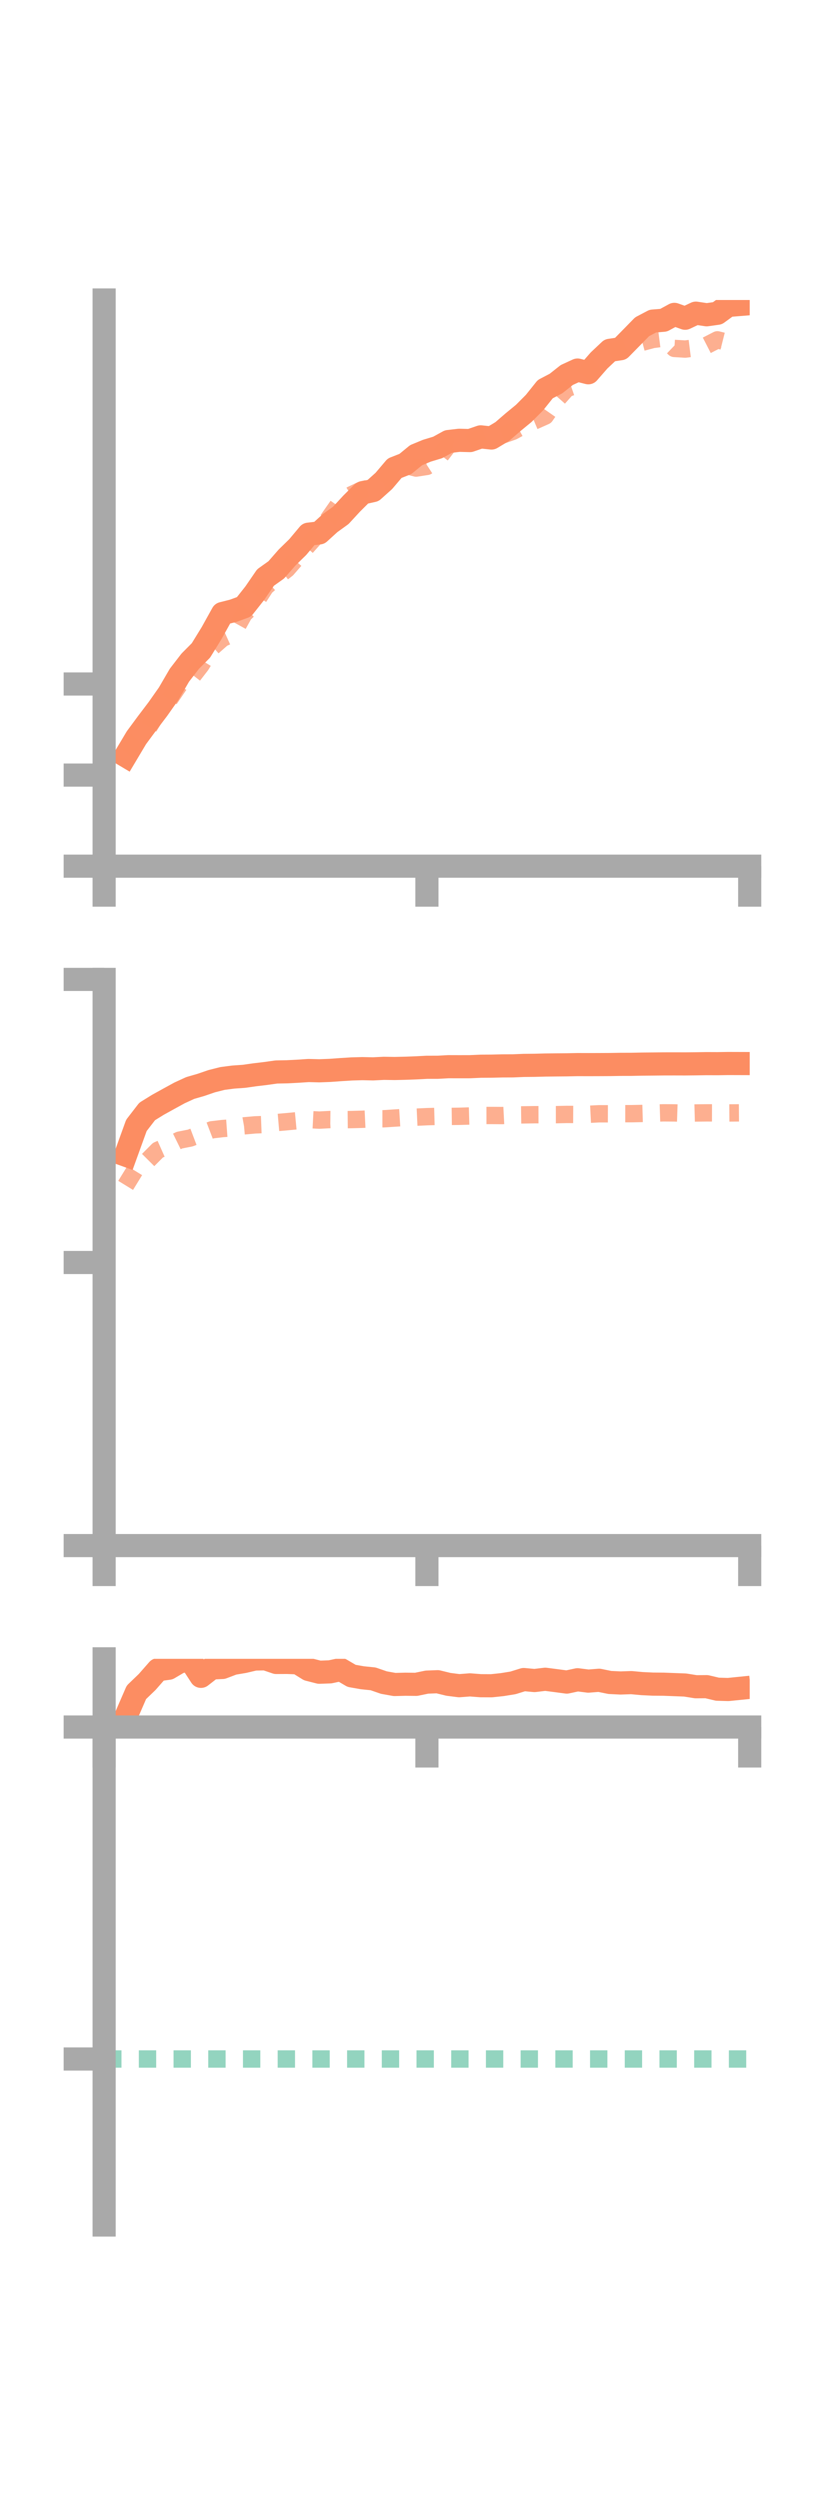 <?xml version="1.0" encoding="utf-8" standalone="no"?>
<!DOCTYPE svg PUBLIC "-//W3C//DTD SVG 1.1//EN"
  "http://www.w3.org/Graphics/SVG/1.1/DTD/svg11.dtd">
<!-- Created with matplotlib (https://matplotlib.org/) -->
<svg height="216pt" version="1.1" viewBox="0 0 72 216" width="72pt" xmlns="http://www.w3.org/2000/svg" xmlns:xlink="http://www.w3.org/1999/xlink">
 <defs>
  <style type="text/css">*{stroke-linecap:butt;stroke-linejoin:round;}</style>
 </defs>
 <g id="figure_1">
  <g id="patch_1">
   <path d="M 0 216 
L 72 216 
L 72 0 
L 0 0 
z
" style="fill:none;"/>
  </g>
  <g id="axes_1">
   <g id="patch_2">
    <path d="M 9 74.838 
L 64.8 74.838 
L 64.8 25.92 
L 9 25.92 
z
" style="fill:none;"/>
   </g>
   <g id="matplotlib.axis_1">
    <g id="xtick_1">
     <g id="line2d_1">
      <defs>
       <path d="M 0 0 
L 0 3.5 
" id="m604c860484" style="stroke:#a9a9a9;stroke-width:2;"/>
      </defs>
      <g>
       <use style="fill:#a9a9a9;stroke:#a9a9a9;stroke-width:2;" x="9" xlink:href="#m604c860484" y="74.838"/>
      </g>
     </g>
    </g>
    <g id="xtick_2">
     <g id="line2d_2">
      <g>
       <use style="fill:#a9a9a9;stroke:#a9a9a9;stroke-width:2;" x="36.9" xlink:href="#m604c860484" y="74.838"/>
      </g>
     </g>
    </g>
    <g id="xtick_3">
     <g id="line2d_3">
      <g>
       <use style="fill:#a9a9a9;stroke:#a9a9a9;stroke-width:2;" x="64.8" xlink:href="#m604c860484" y="74.838"/>
      </g>
     </g>
    </g>
   </g>
   <g id="matplotlib.axis_2">
    <g id="ytick_1">
     <g id="line2d_4">
      <defs>
       <path d="M 0 0 
L -3.5 0 
" id="m3e684692b6" style="stroke:#a9a9a9;stroke-width:2;"/>
      </defs>
      <g>
       <use style="fill:#a9a9a9;stroke:#a9a9a9;stroke-width:2;" x="9" xlink:href="#m3e684692b6" y="74.838"/>
      </g>
     </g>
    </g>
    <g id="ytick_2">
     <g id="line2d_5">
      <g>
       <use style="fill:#a9a9a9;stroke:#a9a9a9;stroke-width:2;" x="9" xlink:href="#m3e684692b6" y="66.968"/>
      </g>
     </g>
    </g>
    <g id="ytick_3">
     <g id="line2d_6">
      <g>
       <use style="fill:#a9a9a9;stroke:#a9a9a9;stroke-width:2;" x="9" xlink:href="#m3e684692b6" y="59.098"/>
      </g>
     </g>
    </g>
   </g>
   <g id="line2d_7">
    <path clip-path="url(#pc9a4ba3cef)" d="M 10.86 65.302 
L 11.79 63.741 
L 12.72 62.481 
L 13.65 61.255 
L 14.58 59.932 
L 15.51 58.336 
L 16.44 57.13 
L 17.37 56.194 
L 18.3 54.682 
L 19.23 53.007 
L 20.16 52.772 
L 21.09 52.431 
L 22.02 51.254 
L 22.95 49.899 
L 23.88 49.236 
L 24.81 48.172 
L 25.74 47.263 
L 26.67 46.153 
L 27.6 46.043 
L 28.53 45.197 
L 29.46 44.525 
L 30.39 43.517 
L 31.32 42.591 
L 32.25 42.384 
L 33.18 41.55 
L 34.11 40.453 
L 35.04 40.088 
L 35.97 39.325 
L 36.9 38.941 
L 37.83 38.66 
L 38.76 38.149 
L 39.69 38.041 
L 40.62 38.065 
L 41.55 37.745 
L 42.48 37.845 
L 43.41 37.286 
L 44.34 36.482 
L 45.27 35.718 
L 46.2 34.784 
L 47.13 33.622 
L 48.06 33.136 
L 48.99 32.4 
L 49.92 31.972 
L 50.85 32.208 
L 51.78 31.143 
L 52.71 30.268 
L 53.64 30.129 
L 54.57 29.183 
L 55.5 28.232 
L 56.43 27.742 
L 57.36 27.668 
L 58.29 27.162 
L 59.22 27.496 
L 60.15 27.057 
L 61.08 27.197 
L 62.01 27.067 
L 62.94 26.388 
L 63.87 26.313 
" style="fill:none;stroke:#fc8d62;stroke-linecap:square;stroke-width:2;"/>
   </g>
   <g id="line2d_8">
    <path clip-path="url(#pc9a4ba3cef)" d="M 10.86 65.037 
L 11.79 63.924 
L 12.72 63.067 
L 13.65 61.525 
L 14.58 60.52 
L 15.51 59.15 
L 16.44 58.678 
L 17.37 57.478 
L 18.3 55.968 
L 19.23 55.151 
L 20.16 54.732 
L 21.09 53.055 
L 22.02 52.155 
L 22.95 50.712 
L 23.88 49.894 
L 24.81 49.168 
L 25.74 48.097 
L 26.67 47.051 
L 27.6 46.011 
L 28.53 44.636 
L 29.46 43.309 
L 30.39 42.741 
L 31.32 42.303 
L 32.25 42.121 
L 33.18 41.779 
L 34.11 40.622 
L 35.04 40.201 
L 35.97 40.441 
L 36.9 40.297 
L 37.83 39.695 
L 38.76 38.469 
L 39.69 38.65 
L 40.62 38.111 
L 41.55 37.858 
L 42.48 37.537 
L 43.41 37.589 
L 44.34 37.265 
L 45.27 36.757 
L 46.2 36.365 
L 47.13 35.95 
L 48.06 34.615 
L 48.99 33.568 
L 49.92 33.247 
L 50.85 32.012 
L 51.78 31.093 
L 52.71 30.507 
L 53.64 30.109 
L 54.57 29.731 
L 55.5 29.578 
L 56.43 29.33 
L 57.36 29.212 
L 58.29 30.104 
L 59.22 30.161 
L 60.15 30.045 
L 61.08 29.84 
L 62.01 29.362 
L 62.94 29.596 
L 63.87 29.239 
" style="fill:none;stroke:#fc8d62;stroke-dasharray:1.5,1.5;stroke-dashoffset:0;stroke-opacity:0.7;stroke-width:1.5;"/>
   </g>
   <g id="patch_3">
    <path d="M 9 74.838 
L 9 25.92 
" style="fill:none;stroke:#a9a9a9;stroke-linecap:square;stroke-linejoin:miter;stroke-width:2;"/>
   </g>
   <g id="patch_4">
    <path d="M 64.8 74.838 
L 64.8 25.92 
" style="fill:none;"/>
   </g>
   <g id="patch_5">
    <path d="M 9 74.838 
L 64.8 74.838 
" style="fill:none;stroke:#a9a9a9;stroke-linecap:square;stroke-linejoin:miter;stroke-width:2;"/>
   </g>
   <g id="patch_6">
    <path d="M 9 25.92 
L 64.8 25.92 
" style="fill:none;"/>
   </g>
  </g>
  <g id="axes_2">
   <g id="patch_7">
    <path d="M 9 133.539 
L 64.8 133.539 
L 64.8 84.621 
L 9 84.621 
z
" style="fill:none;"/>
   </g>
   <g id="matplotlib.axis_3">
    <g id="xtick_4">
     <g id="line2d_9">
      <g>
       <use style="fill:#a9a9a9;stroke:#a9a9a9;stroke-width:2;" x="9" xlink:href="#m604c860484" y="133.539"/>
      </g>
     </g>
    </g>
    <g id="xtick_5">
     <g id="line2d_10">
      <g>
       <use style="fill:#a9a9a9;stroke:#a9a9a9;stroke-width:2;" x="36.9" xlink:href="#m604c860484" y="133.539"/>
      </g>
     </g>
    </g>
    <g id="xtick_6">
     <g id="line2d_11">
      <g>
       <use style="fill:#a9a9a9;stroke:#a9a9a9;stroke-width:2;" x="64.8" xlink:href="#m604c860484" y="133.539"/>
      </g>
     </g>
    </g>
   </g>
   <g id="matplotlib.axis_4">
    <g id="ytick_4">
     <g id="line2d_12">
      <g>
       <use style="fill:#a9a9a9;stroke:#a9a9a9;stroke-width:2;" x="9" xlink:href="#m3e684692b6" y="133.539"/>
      </g>
     </g>
    </g>
    <g id="ytick_5">
     <g id="line2d_13">
      <g>
       <use style="fill:#a9a9a9;stroke:#a9a9a9;stroke-width:2;" x="9" xlink:href="#m3e684692b6" y="109.08"/>
      </g>
     </g>
    </g>
    <g id="ytick_6">
     <g id="line2d_14">
      <g>
       <use style="fill:#a9a9a9;stroke:#a9a9a9;stroke-width:2;" x="9" xlink:href="#m3e684692b6" y="84.621"/>
      </g>
     </g>
    </g>
   </g>
   <g id="line2d_15">
    <path clip-path="url(#pd5fb9ec1b0)" d="M 10.86 99.804 
L 11.79 97.235 
L 12.72 96.03 
L 13.65 95.455 
L 14.58 94.94 
L 15.51 94.431 
L 16.44 94.003 
L 17.37 93.734 
L 18.3 93.415 
L 19.23 93.18 
L 20.16 93.059 
L 21.09 92.994 
L 22.02 92.862 
L 22.95 92.751 
L 23.88 92.62 
L 24.81 92.602 
L 25.74 92.554 
L 26.67 92.493 
L 27.6 92.517 
L 28.53 92.481 
L 29.46 92.414 
L 30.39 92.356 
L 31.32 92.33 
L 32.25 92.35 
L 33.18 92.303 
L 34.11 92.318 
L 35.04 92.296 
L 35.97 92.262 
L 36.9 92.213 
L 37.83 92.212 
L 38.76 92.162 
L 39.69 92.165 
L 40.62 92.163 
L 41.55 92.121 
L 42.48 92.115 
L 43.41 92.094 
L 44.34 92.09 
L 45.27 92.051 
L 46.2 92.042 
L 47.13 92.018 
L 48.06 92.008 
L 48.99 92 
L 49.92 91.981 
L 50.85 91.984 
L 51.78 91.981 
L 52.71 91.976 
L 53.64 91.96 
L 54.57 91.958 
L 55.5 91.939 
L 56.43 91.931 
L 57.36 91.921 
L 58.29 91.919 
L 59.22 91.922 
L 60.15 91.912 
L 61.08 91.898 
L 62.01 91.902 
L 62.94 91.887 
L 63.87 91.89 
" style="fill:none;stroke:#fc8d62;stroke-linecap:square;stroke-width:2;"/>
   </g>
   <g id="line2d_16">
    <path clip-path="url(#pd5fb9ec1b0)" d="M 10.86 102.418 
L 11.79 100.903 
L 12.72 100.312 
L 13.65 99.378 
L 14.58 98.965 
L 15.51 98.509 
L 16.44 98.326 
L 17.37 97.974 
L 18.3 97.617 
L 19.23 97.508 
L 20.16 97.44 
L 21.09 97.274 
L 22.02 97.19 
L 22.95 97.155 
L 23.88 96.994 
L 24.81 96.913 
L 25.74 96.825 
L 26.67 96.73 
L 27.6 96.778 
L 28.53 96.729 
L 29.46 96.74 
L 30.39 96.731 
L 31.32 96.705 
L 32.25 96.661 
L 33.18 96.661 
L 34.11 96.601 
L 35.04 96.543 
L 35.97 96.523 
L 36.9 96.48 
L 37.83 96.455 
L 38.76 96.46 
L 39.69 96.448 
L 40.62 96.421 
L 41.55 96.378 
L 42.48 96.377 
L 43.41 96.384 
L 44.34 96.336 
L 45.27 96.324 
L 46.2 96.31 
L 47.13 96.308 
L 48.06 96.307 
L 48.99 96.286 
L 49.92 96.291 
L 50.85 96.276 
L 51.78 96.23 
L 52.71 96.233 
L 53.64 96.221 
L 54.57 96.222 
L 55.5 96.203 
L 56.43 96.177 
L 57.36 96.148 
L 58.29 96.155 
L 59.22 96.186 
L 60.15 96.161 
L 61.08 96.151 
L 62.01 96.153 
L 62.94 96.159 
L 63.87 96.152 
" style="fill:none;stroke:#fc8d62;stroke-dasharray:1.5,1.5;stroke-dashoffset:0;stroke-opacity:0.7;stroke-width:1.5;"/>
   </g>
   <g id="patch_8">
    <path d="M 9 133.539 
L 9 84.621 
" style="fill:none;stroke:#a9a9a9;stroke-linecap:square;stroke-linejoin:miter;stroke-width:2;"/>
   </g>
   <g id="patch_9">
    <path d="M 64.8 133.539 
L 64.8 84.621 
" style="fill:none;"/>
   </g>
   <g id="patch_10">
    <path d="M 9 133.539 
L 64.8 133.539 
" style="fill:none;stroke:#a9a9a9;stroke-linecap:square;stroke-linejoin:miter;stroke-width:2;"/>
   </g>
   <g id="patch_11">
    <path d="M 9 84.621 
L 64.8 84.621 
" style="fill:none;"/>
   </g>
  </g>
  <g id="axes_3">
   <g id="patch_12">
    <path d="M 9 192.24 
L 64.8 192.24 
L 64.8 143.322 
L 9 143.322 
z
" style="fill:none;"/>
   </g>
   <g id="matplotlib.axis_5">
    <g id="xtick_7">
     <g id="line2d_17">
      <g>
       <use style="fill:#a9a9a9;stroke:#a9a9a9;stroke-width:2;" x="9" xlink:href="#m604c860484" y="149.215"/>
      </g>
     </g>
    </g>
    <g id="xtick_8">
     <g id="line2d_18">
      <g>
       <use style="fill:#a9a9a9;stroke:#a9a9a9;stroke-width:2;" x="36.9" xlink:href="#m604c860484" y="149.215"/>
      </g>
     </g>
    </g>
    <g id="xtick_9">
     <g id="line2d_19">
      <g>
       <use style="fill:#a9a9a9;stroke:#a9a9a9;stroke-width:2;" x="64.8" xlink:href="#m604c860484" y="149.215"/>
      </g>
     </g>
    </g>
   </g>
   <g id="matplotlib.axis_6">
    <g id="ytick_7">
     <g id="line2d_20">
      <g>
       <use style="fill:#a9a9a9;stroke:#a9a9a9;stroke-width:2;" x="9" xlink:href="#m3e684692b6" y="149.215"/>
      </g>
     </g>
    </g>
    <g id="ytick_8">
     <g id="line2d_21">
      <g>
       <use style="fill:#a9a9a9;stroke:#a9a9a9;stroke-width:2;" x="9" xlink:href="#m3e684692b6" y="177.898"/>
      </g>
     </g>
    </g>
   </g>
   <g id="line2d_22">
    <path clip-path="url(#p28b9db46af)" d="M 10.86 148.36 
L 11.79 146.218 
L 12.72 145.324 
L 13.65 144.264 
L 14.58 144.137 
L 15.51 143.589 
L 16.44 143.406 
L 17.37 144.836 
L 18.3 144.112 
L 19.23 144.068 
L 20.16 143.715 
L 21.09 143.558 
L 22.02 143.339 
L 22.95 143.322 
L 23.88 143.638 
L 24.81 143.633 
L 25.74 143.668 
L 26.67 144.244 
L 27.6 144.481 
L 28.53 144.448 
L 29.46 144.249 
L 30.39 144.794 
L 31.32 144.958 
L 32.25 145.053 
L 33.18 145.375 
L 34.11 145.541 
L 35.04 145.517 
L 35.97 145.527 
L 36.9 145.335 
L 37.83 145.3 
L 38.76 145.527 
L 39.69 145.645 
L 40.62 145.573 
L 41.55 145.645 
L 42.48 145.65 
L 43.41 145.551 
L 44.34 145.401 
L 45.27 145.112 
L 46.2 145.198 
L 47.13 145.087 
L 48.06 145.207 
L 48.99 145.331 
L 49.92 145.131 
L 50.85 145.249 
L 51.78 145.175 
L 52.71 145.365 
L 53.64 145.41 
L 54.57 145.378 
L 55.5 145.464 
L 56.43 145.508 
L 57.36 145.515 
L 58.29 145.551 
L 59.22 145.586 
L 60.15 145.735 
L 61.08 145.728 
L 62.01 145.947 
L 62.94 145.974 
L 63.87 145.88 
" style="fill:none;stroke:#fc8d62;stroke-linecap:square;stroke-width:2;"/>
   </g>
   <g id="line2d_23">
    <path clip-path="url(#p28b9db46af)" d="M 10.86 149.456 
L 11.79 149.215 
L 12.72 149.571 
L 13.65 149.242 
L 14.58 149.233 
L 15.51 149.217 
L 16.44 149.215 
L 17.37 149.215 
L 18.3 149.27 
L 19.23 149.215 
L 20.16 149.215 
L 21.09 149.215 
L 22.02 149.215 
L 22.95 149.215 
L 23.88 149.223 
L 24.81 149.216 
L 25.74 149.215 
L 26.67 149.215 
L 27.6 149.215 
L 28.53 149.218 
L 29.46 149.221 
L 30.39 149.215 
L 31.32 149.215 
L 32.25 149.215 
L 33.18 149.215 
L 34.11 149.215 
L 35.04 149.215 
L 35.97 149.215 
L 36.9 149.215 
L 37.83 149.215 
L 38.76 149.215 
L 39.69 149.215 
L 40.62 149.214 
L 41.55 149.213 
L 42.48 149.215 
L 43.41 149.214 
L 44.34 149.214 
L 45.27 149.211 
L 46.2 149.215 
L 47.13 149.213 
L 48.06 149.215 
L 48.99 149.215 
L 49.92 149.215 
L 50.85 149.215 
L 51.78 149.215 
L 52.71 149.215 
L 53.64 149.215 
L 54.57 149.215 
L 55.5 149.215 
L 56.43 149.215 
L 57.36 149.215 
L 58.29 149.215 
L 59.22 149.215 
L 60.15 149.215 
L 61.08 149.214 
L 62.01 149.214 
L 62.94 149.214 
L 63.87 149.214 
" style="fill:none;stroke:#fc8d62;stroke-dasharray:1.5,1.5;stroke-dashoffset:0;stroke-opacity:0.7;stroke-width:1.5;"/>
   </g>
   <g id="line2d_24">
    <path clip-path="url(#p28b9db46af)" d="M 9 177.898 
L 64.8 177.898 
" style="fill:none;stroke:#66c2a5;stroke-dasharray:1.5,1.5;stroke-dashoffset:0;stroke-opacity:0.7;stroke-width:1.5;"/>
   </g>
   <g id="patch_13">
    <path d="M 9 192.24 
L 9 143.322 
" style="fill:none;stroke:#a9a9a9;stroke-linecap:square;stroke-linejoin:miter;stroke-width:2;"/>
   </g>
   <g id="patch_14">
    <path d="M 64.8 192.24 
L 64.8 143.322 
" style="fill:none;"/>
   </g>
   <g id="patch_15">
    <path d="M 9 149.215 
L 64.8 149.215 
" style="fill:none;stroke:#a9a9a9;stroke-linecap:square;stroke-linejoin:miter;stroke-width:2;"/>
   </g>
   <g id="patch_16">
    <path d="M 9 143.322 
L 64.8 143.322 
" style="fill:none;"/>
   </g>
  </g>
 </g>
 <defs>
  <clipPath id="pc9a4ba3cef">
   <rect height="48.918" width="55.8" x="9" y="25.92"/>
  </clipPath>
  <clipPath id="pd5fb9ec1b0">
   <rect height="48.918" width="55.8" x="9" y="84.621"/>
  </clipPath>
  <clipPath id="p28b9db46af">
   <rect height="48.918" width="55.8" x="9" y="143.322"/>
  </clipPath>
 </defs>
</svg>
